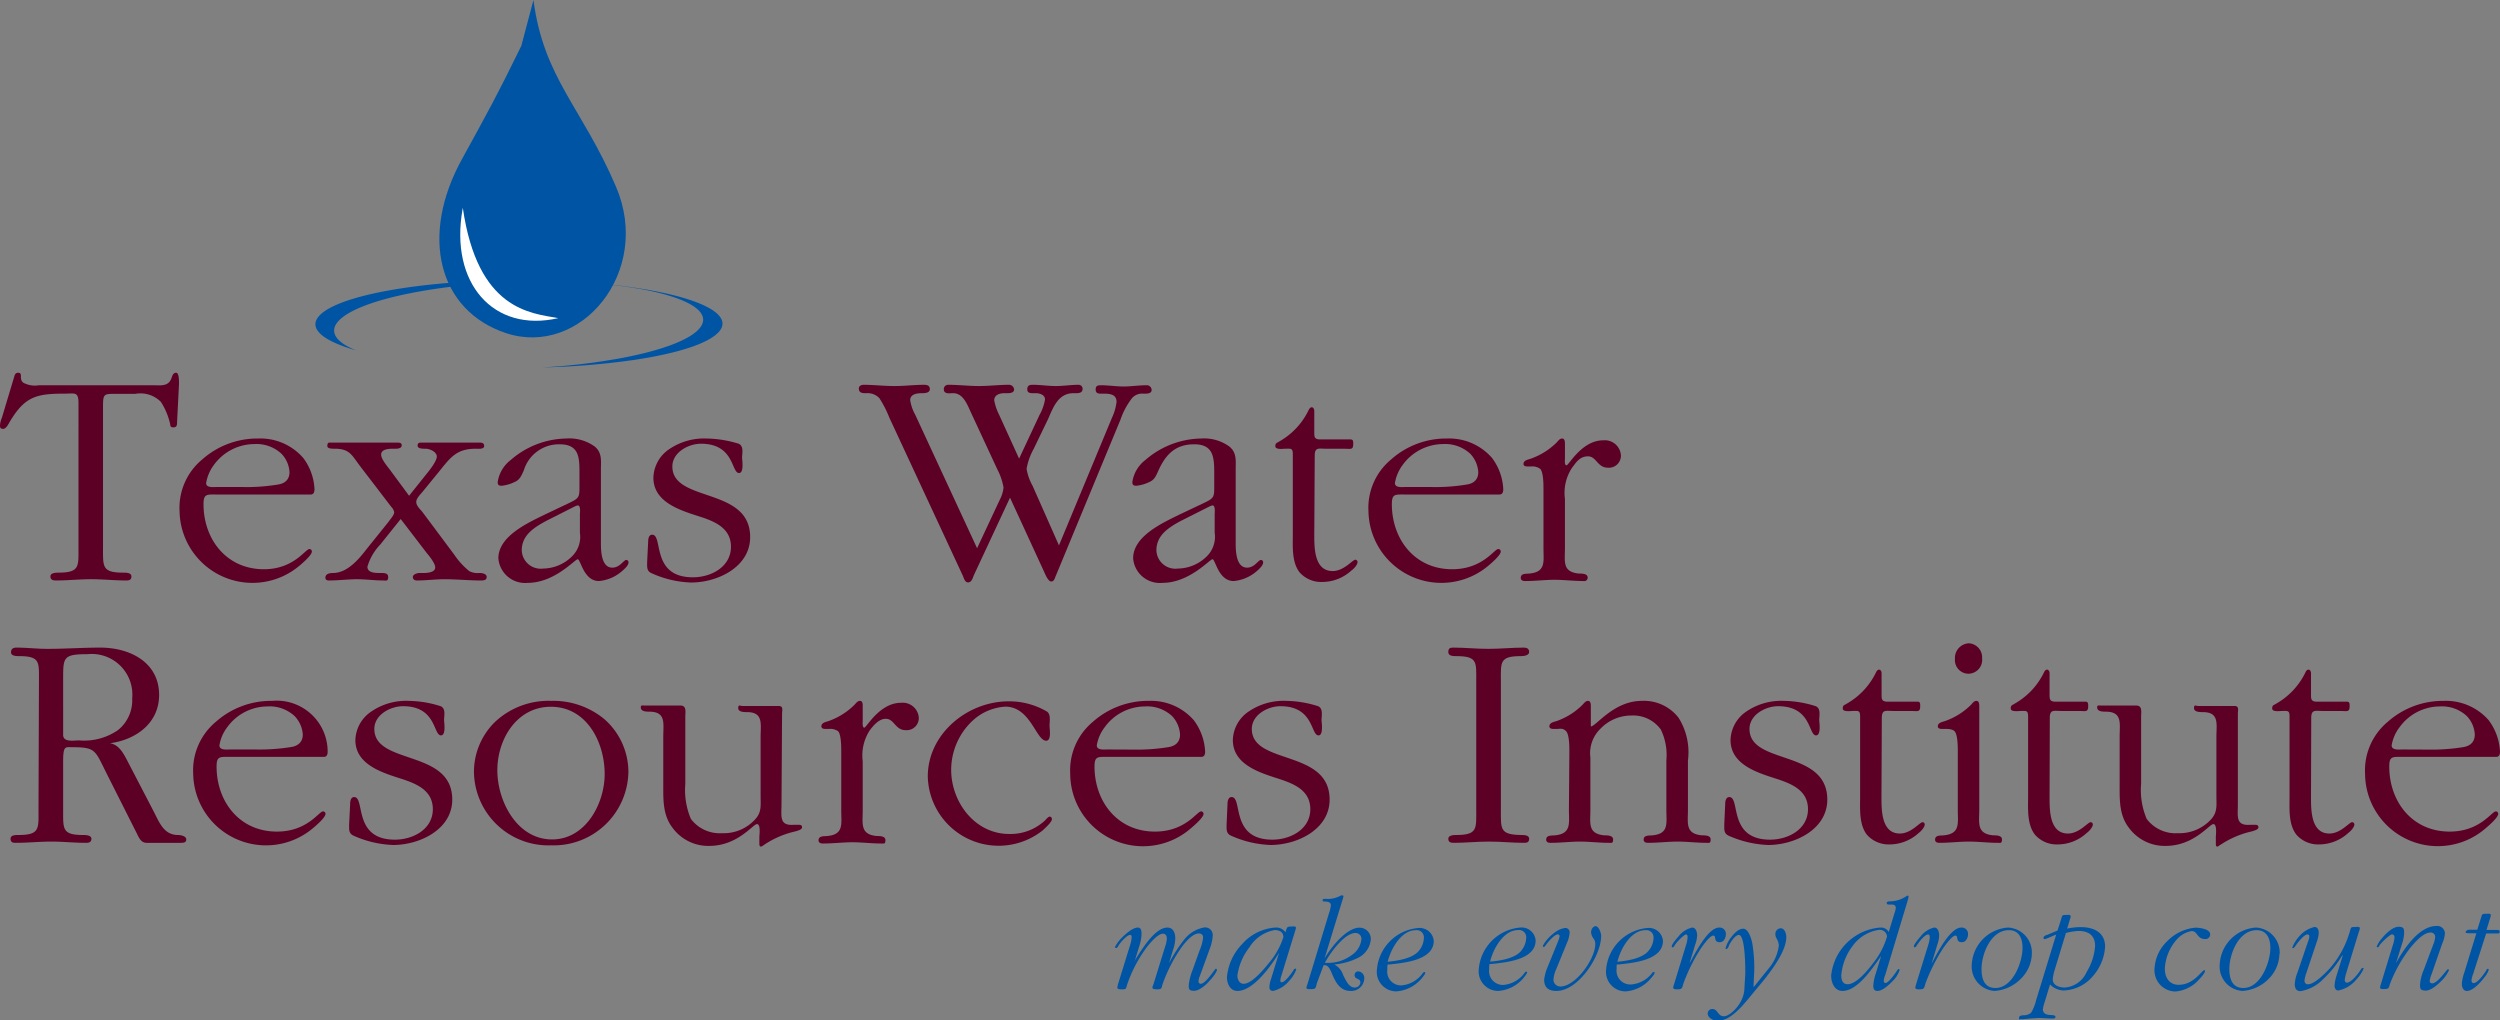 <svg id="Layer_1" data-name="Layer 1" xmlns="http://www.w3.org/2000/svg" viewBox="0 0 220.12 89.82"><rect x="0" y="0" width="220.12" height="89.82" fill="#808080" stroke="none"/><defs><style>.cls-1{fill:#0054a4;}.cls-2{fill:#fff;}.cls-3{fill:#5d0025;}</style></defs><path class="cls-1" d="M347.51,287.62c-5.64-1.74-16.81-2.16-24.94-.93s-10.14,3.63-4.49,5.37l.37.11c-3.88-1.58-1.78-3.79,5.12-5.1,7.4-1.41,17.51-1.27,22.59.33s3.19,4-4.2,5.42a54.77,54.77,0,0,1-7.1.85A66.52,66.52,0,0,0,343,293C351.14,291.77,353.16,289.37,347.51,287.62Z" transform="translate(-287.1 -261.32)"/><path class="cls-1" d="M333,265.36c-2.18,4.46-3,5.92-5.18,9.89-3.81,6.84-2.12,13.42,3.83,15.4,6.55,2.17,12.92-5.38,9.68-12.91-3-7-6.36-9.53-7.26-16.42" transform="translate(-287.1 -261.32)"/><path class="cls-2" d="M327.85,279.62c1.3,9,5.95,9.27,8.41,9.71-5.72,1.32-9.59-3.09-8.43-9.6" transform="translate(-287.1 -261.32)"/><path class="cls-3" d="M292.66,321.11c0-1.91,0-2.19,2.14-2.19a3.58,3.58,0,0,1,3.94,3.89,3.36,3.36,0,0,1-1.26,2.8,5.25,5.25,0,0,1-3.42.9c-.47,0-1.4.19-1.4-.49Zm-2.17,11.46c0,1.72.14,2.27-1.78,2.27-.25,0-.68,0-.68.33s.22.36.46.36c1,0,2.08-.11,3.13-.11s2,.11,3.07.11c.24,0,.46-.06.46-.36s-.46-.33-.71-.33c-1.89,0-1.78-.52-1.78-2.27v-4.22c0-.25,0-.9.14-1.1s.38-.14.6-.14c2.08,0,2.05.22,3,2.14l2.69,5.34c.22.42.38.94.93.94H303c.22,0,.5,0,.5-.3s-.5-.39-.72-.39c-1.2,0-1.61-1-2.11-2l-2.22-4.27c-.38-.72-.79-1.68-1.67-1.81,2.28-.3,4.33-1.76,4.33-4.25,0-2.88-2.57-4.17-5.18-4.17-1.56,0-3.1.11-4.68.11-.88,0-1.81-.11-2.69-.11-.3,0-.49.11-.49.42s.43.33.68.33c1.92,0,1.78.52,1.78,2.27Z" transform="translate(-287.1 -261.32)"/><path class="cls-3" d="M307.35,327.31c-.3,0-.93.08-.93-.36a3.55,3.55,0,0,1,.68-1.59,4.41,4.41,0,0,1,3.56-1.84,3.23,3.23,0,0,1,2.39.86,2.58,2.58,0,0,1,.71,1.61c0,.66-.41,1-1,1.1a17.58,17.58,0,0,1-3.18.22Zm8.27.65c.28,0,.33-.25.33-.46a4.49,4.49,0,0,0-4.9-4.47,7.32,7.32,0,0,0-4.94,1.84,5.56,5.56,0,0,0-2,4.58,6.41,6.41,0,0,0,10.58,4.76c.19-.16,1.07-.9,1.07-1.23a.22.22,0,0,0-.22-.22c-.36,0-1.37,1.78-4.06,1.78-3.31,0-5.31-2.66-5.31-5.73,0-.9.27-.85,1.12-.85Z" transform="translate(-287.1 -261.32)"/><path class="cls-3" d="M317.93,332.1c0-.22.05-.6.35-.6,1,0-.14,3.75,3.59,3.75,1.62,0,3.34-.93,3.34-2.68,0-1.59-1.31-2.19-2.62-2.63-1.71-.55-4.2-1.24-4.2-3.46a3.14,3.14,0,0,1,1.46-2.55,5.42,5.42,0,0,1,3.23-.9,9.63,9.63,0,0,1,2.82.47c.47.21.3.82.3,1.23,0,.16.19,1.34-.27,1.34-.69,0-.39-2.57-3.34-2.57-1.13,0-2.53.76-2.53,2,0,3.21,6.86,1.76,6.86,6.22,0,2.64-2.88,4-5.21,4a9.32,9.32,0,0,1-3.48-.82c-.44-.2-.39-.55-.39-1Z" transform="translate(-287.1 -261.32)"/><path class="cls-3" d="M335.71,335.23c-3.09,0-4.82-3.37-4.82-6.09s1.7-5.59,4.71-5.59c3.18,0,4.74,3.15,4.74,5.92C340.34,332.07,338.67,335.23,335.71,335.23Zm-.08.52a6.58,6.58,0,0,0,6.8-6.47,6.2,6.2,0,0,0-2.14-4.66,7.05,7.05,0,0,0-4.66-1.59,6.88,6.88,0,0,0-4.93,1.84,6.16,6.16,0,0,0-1.87,4.41A6.56,6.56,0,0,0,335.63,335.75Z" transform="translate(-287.1 -261.32)"/><path class="cls-3" d="M355.91,332.13c0,1.07-.22,1.92,1.1,1.81l.35,0c.17,0,.36,0,.36.22s-.41.3-.58.36a8.15,8.15,0,0,0-2.74,1.17s-.22.17-.3.17-.14-.08-.14-.22V335c0-.14.14-1.12-.21-1.12s-1.7,1.92-4.2,1.92a3.89,3.89,0,0,1-3.23-1.59c-.88-1.13-.82-2.52-.82-3.87v-4.16c0-1.15.27-2.2-1.24-2.2-.24,0-.74,0-.74-.38,0-.22.14-.16.36-.16H347c.58,0,.44.57.44,1v5.91a6.5,6.5,0,0,0,.49,3.07,3.17,3.17,0,0,0,2.74,1.26,3.73,3.73,0,0,0,2.93-1.23c.58-.63.47-1.26.47-2v-5.23c0-1.15.27-2.2-1.21-2.2-.24,0-.76,0-.76-.35s.16-.19.38-.19h3.18c.44,0,.3.38.3.68Z" transform="translate(-287.1 -261.32)"/><path class="cls-3" d="M361.17,327.47c0-.38,0-1.45-.27-1.76a1.2,1.2,0,0,0-.8-.21h-.35c-.17,0-.33-.06-.33-.22,0-.33.38-.39.63-.47a6.1,6.1,0,0,0,2.27-1.42c.14-.14.28-.36.5-.36s.24.25.24.44v1.34c0,.11-.05.58.14.58s1.34-2.19,3.23-2.19a1.42,1.42,0,0,1,1.57,1.31,1.07,1.07,0,0,1-1.15,1.1c-.94,0-1-1-1.76-1-.6,0-1.07.57-1.4,1a4.06,4.06,0,0,0-.63,2.74v4.33c0,1.18-.24,2.11,1.24,2.25.27,0,.76,0,.76.36s-.13.3-.32.3c-.88,0-1.76-.11-2.58-.11s-1.75.11-2.6.11c-.2,0-.39-.06-.39-.28,0-.41.47-.35.77-.38,1.48-.14,1.23-1.07,1.23-2.25Z" transform="translate(-287.1 -261.32)"/><path class="cls-3" d="M379.21,326.54c-.88,0-1.37-3-3.59-3a4.65,4.65,0,0,0-2.77,1.13,5.93,5.93,0,0,0-2,4.44c0,2.79,2.05,5.64,5.12,5.64a4.45,4.45,0,0,0,3.15-1.2c.08-.08.27-.33.41-.33a.21.21,0,0,1,.19.22c0,.27-.63.82-.82,1a6.24,6.24,0,0,1-10.11-4.76c0-3.71,3.45-6.61,7.13-6.61a6.58,6.58,0,0,1,3.36.9c.36.25.23.86.23,1.21S379.7,326.54,379.21,326.54Z" transform="translate(-287.1 -261.32)"/><path class="cls-3" d="M384.6,327.31c-.3,0-.93.08-.93-.36a3.57,3.57,0,0,1,.69-1.59,4.4,4.4,0,0,1,3.56-1.84,3.23,3.23,0,0,1,2.39.86A2.58,2.58,0,0,1,391,326c0,.66-.41,1-1,1.1a17.52,17.52,0,0,1-3.18.22Zm8.28.65c.28,0,.33-.25.33-.46a5,5,0,0,0-1-2.77,5,5,0,0,0-3.94-1.7,7.32,7.32,0,0,0-4.94,1.84,5.56,5.56,0,0,0-2,4.58A6.41,6.41,0,0,0,392,334.21c.19-.16,1.07-.9,1.07-1.23a.22.22,0,0,0-.22-.22c-.36,0-1.37,1.78-4.06,1.78-3.31,0-5.32-2.66-5.32-5.73,0-.9.28-.85,1.13-.85Z" transform="translate(-287.1 -261.32)"/><path class="cls-3" d="M395.18,332.1c0-.22.06-.6.36-.6,1,0-.14,3.75,3.59,3.75,1.62,0,3.34-.93,3.34-2.68,0-1.59-1.31-2.19-2.63-2.63-1.7-.55-4.19-1.24-4.19-3.46a3.13,3.13,0,0,1,1.45-2.55,5.45,5.45,0,0,1,3.24-.9,9.63,9.63,0,0,1,2.82.47c.46.21.3.82.3,1.23,0,.16.19,1.34-.27,1.34-.69,0-.39-2.57-3.35-2.57-1.12,0-2.52.76-2.52,2,0,3.21,6.85,1.76,6.85,6.22,0,2.64-2.87,4-5.21,4a9.31,9.31,0,0,1-3.47-.82c-.44-.2-.39-.55-.39-1Z" transform="translate(-287.1 -261.32)"/><path class="cls-3" d="M417.08,321.33c0-1.72.14-2.24-1.78-2.24-.25,0-.68,0-.68-.36s.19-.39.46-.39c1,0,2,.11,3.07.11s2.08-.11,3.13-.11c.24,0,.46.09.46.39s-.46.36-.71.36c-1.92,0-1.78.52-1.78,2.24v11.24c0,1.75-.11,2.24,1.78,2.27.25,0,.71,0,.71.33s-.22.36-.46.36c-1,0-2-.11-3.07-.11s-2.09.11-3.13.11c-.25,0-.46-.06-.46-.36s.43-.33.68-.33c1.92,0,1.78-.55,1.78-2.27Z" transform="translate(-287.1 -261.32)"/><path class="cls-3" d="M425.28,327.47c0-.38,0-1.45-.28-1.76s-.58-.21-.79-.21h-.36c-.16,0-.33-.06-.33-.22,0-.33.38-.39.63-.47a6,6,0,0,0,2.27-1.42c.14-.14.28-.36.5-.36s.25.25.25.44v1.81c.46,0,2-2.25,4.49-2.25a3.86,3.86,0,0,1,3.23,1.48,5.71,5.71,0,0,1,.83,3.78v4.33c0,1.18-.25,2.11,1.23,2.25.27,0,.77,0,.77.36s-.14.3-.33.3c-.88,0-1.76-.11-2.58-.11s-1.75.11-2.6.11c-.19,0-.39-.06-.39-.28,0-.41.47-.35.77-.38,1.48-.14,1.23-1.07,1.23-2.25v-4.35a5.12,5.12,0,0,0-.49-2.72,3,3,0,0,0-2.57-1.23A3.77,3.77,0,0,0,428,325.5a3,3,0,0,0-.87,2.52v4.6c0,1.18-.25,2.11,1.23,2.25.27,0,.77,0,.77.36s-.14.3-.33.3c-.88,0-1.76-.11-2.58-.11s-1.75.11-2.6.11c-.2,0-.38-.06-.38-.28,0-.41.46-.35.76-.38,1.48-.14,1.24-1.07,1.24-2.25Z" transform="translate(-287.1 -261.32)"/><path class="cls-3" d="M439,332.1c0-.22.06-.6.36-.6,1,0-.14,3.75,3.59,3.75,1.62,0,3.34-.93,3.34-2.68,0-1.59-1.31-2.19-2.63-2.63-1.7-.55-4.19-1.24-4.19-3.46a3.13,3.13,0,0,1,1.45-2.55,5.44,5.44,0,0,1,3.23-.9,9.64,9.64,0,0,1,2.83.47c.46.21.3.82.3,1.23,0,.16.19,1.34-.28,1.34-.68,0-.38-2.57-3.34-2.57-1.12,0-2.52.76-2.52,2,0,3.21,6.85,1.76,6.85,6.22,0,2.64-2.88,4-5.21,4a9.41,9.41,0,0,1-3.48-.82c-.43-.2-.38-.55-.38-1Z" transform="translate(-287.1 -261.32)"/><path class="cls-3" d="M452.76,331.5c0,1.18,0,3.21,1.62,3.21,1,0,1.75-1,2-1a.2.2,0,0,1,.19.19c0,.27-.35.63-.54.77a3.82,3.82,0,0,1-2.55,1,2.57,2.57,0,0,1-2-.85c-.71-.91-.6-2.31-.6-3.4v-7c0-.58-.16-.5-.68-.5-.14,0-.85.11-.85-.22s.19-.3.33-.41a6.34,6.34,0,0,0,2.6-2.77c.05-.11.14-.24.27-.24s.22.16.22.32v1.95c0,.36.06.52.44.55h2.72c.24,0,.24.16.24.38,0,.58-.22.44-.85.44h-1.53c-.63,0-1-.16-1,.61Z" transform="translate(-287.1 -261.32)"/><path class="cls-3" d="M461.37,332.62c0,1.18-.25,2.11,1.23,2.25.28,0,.77,0,.77.36s-.14.3-.33.3c-.88,0-1.75-.11-2.58-.11s-1.75.11-2.6.11c-.19,0-.38-.06-.38-.28,0-.41.46-.35.76-.38,1.48-.14,1.24-1.07,1.24-2.25v-5.15c0-.38,0-1.45-.28-1.76-.16-.19-.57-.21-.79-.21h-.36c-.16,0-.33-.06-.33-.22,0-.33.39-.39.63-.47a6.14,6.14,0,0,0,2.28-1.42c.14-.14.27-.36.49-.36s.25.25.25.44Zm-2.14-13.29a1.29,1.29,0,0,1,1.23-1.37,1.24,1.24,0,0,1,1.16,1.32,1.22,1.22,0,0,1-1.21,1.36A1.2,1.2,0,0,1,459.23,319.33Z" transform="translate(-287.1 -261.32)"/><path class="cls-3" d="M467.56,331.5c0,1.18,0,3.21,1.62,3.21,1,0,1.75-1,2-1a.2.2,0,0,1,.19.19c0,.27-.35.63-.55.77a3.77,3.77,0,0,1-2.54,1,2.54,2.54,0,0,1-2-.85c-.72-.91-.61-2.31-.61-3.4v-7c0-.58-.16-.5-.68-.5-.14,0-.85.11-.85-.22s.19-.3.32-.41a6.3,6.3,0,0,0,2.61-2.77c.05-.11.14-.24.27-.24s.22.16.22.32v1.95c0,.36.06.52.44.55h2.71c.25,0,.25.16.25.38,0,.58-.22.44-.85.44h-1.53c-.63,0-1-.16-1,.61Z" transform="translate(-287.1 -261.32)"/><path class="cls-3" d="M484.14,332.13c0,1.07-.22,1.92,1.1,1.81l.36,0c.16,0,.35,0,.35.22s-.41.3-.57.36a8.2,8.2,0,0,0-2.75,1.17c-.05,0-.21.17-.3.17s-.13-.08-.13-.22V335c0-.14.13-1.12-.22-1.12s-1.7,1.92-4.2,1.92a3.91,3.91,0,0,1-3.23-1.59c-.88-1.13-.82-2.52-.82-3.87v-4.16c0-1.15.27-2.2-1.24-2.2-.24,0-.74,0-.74-.38,0-.22.14-.16.36-.16h3.07c.58,0,.44.57.44,1v5.91a6.5,6.5,0,0,0,.49,3.07,3.17,3.17,0,0,0,2.74,1.26,3.77,3.77,0,0,0,2.94-1.23c.57-.63.46-1.26.46-2v-5.23c0-1.15.28-2.2-1.2-2.2-.25,0-.77,0-.77-.35s.16-.19.38-.19h3.18c.44,0,.3.38.3.68Z" transform="translate(-287.1 -261.32)"/><path class="cls-3" d="M490.58,331.5c0,1.18,0,3.21,1.62,3.21,1,0,1.75-1,2-1a.21.21,0,0,1,.2.19c0,.27-.36.63-.55.77a3.82,3.82,0,0,1-2.55,1,2.54,2.54,0,0,1-2-.85c-.72-.91-.61-2.31-.61-3.4v-7c0-.58-.16-.5-.68-.5-.14,0-.85.11-.85-.22s.19-.3.33-.41a6.34,6.34,0,0,0,2.6-2.77c.05-.11.13-.24.27-.24s.22.16.22.32v1.95c0,.36.06.52.44.55h2.71c.25,0,.25.16.25.38,0,.58-.22.44-.85.44H491.6c-.63,0-1-.16-1,.61Z" transform="translate(-287.1 -261.32)"/><path class="cls-3" d="M498.62,327.31c-.31,0-.94.08-.94-.36a3.57,3.57,0,0,1,.69-1.59,4.4,4.4,0,0,1,3.56-1.84,3.19,3.19,0,0,1,2.38.86A2.54,2.54,0,0,1,505,326c0,.66-.41,1-1,1.1a17.52,17.52,0,0,1-3.18.22Zm8.27.65c.28,0,.33-.25.33-.46a5,5,0,0,0-1-2.77,5,5,0,0,0-3.95-1.7,7.32,7.32,0,0,0-4.93,1.84,5.56,5.56,0,0,0-2,4.58A6.41,6.41,0,0,0,506,334.21c.19-.16,1.06-.9,1.06-1.23a.21.21,0,0,0-.21-.22c-.36,0-1.38,1.78-4.06,1.78-3.32,0-5.32-2.66-5.32-5.73,0-.9.27-.85,1.12-.85Z" transform="translate(-287.1 -261.32)"/><path class="cls-1" d="M387.06,345.82c.53-.84,1.72-2.83,2.82-2.83.53,0,.7.49.7.95a3.22,3.22,0,0,1-.19,1l-.37,1.21a12.6,12.6,0,0,1,1.34-2.09,2.88,2.88,0,0,1,1.77-1.08.67.67,0,0,1,.75.71,3.9,3.9,0,0,1-.26,1.16l-.89,2.45a1,1,0,0,0-.1.42.2.2,0,0,0,.19.22c.38,0,1-.93,1.23-1.22,0,0,.06-.1.1-.1a.09.09,0,0,1,.1.08c0,.22-.46.78-.6.92-.29.35-.92.94-1.42.94s-.46-.22-.46-.54a5,5,0,0,1,.33-1.28l.61-1.71a4.15,4.15,0,0,0,.32-1.13c0-.29-.14-.39-.4-.39-.59,0-1.37,1-1.67,1.47a13.51,13.51,0,0,0-1.5,3c-.1.37-.07.45-.49.45-.08,0-.4,0-.4-.14s.09-.29.1-.34l1-3.23a2.88,2.88,0,0,0,.17-.76c0-.23-.1-.43-.35-.43-.47,0-1.21.92-1.44,1.22a12,12,0,0,0-1.69,3.21c-.14.45-.08.47-.5.47-.12,0-.38,0-.38-.15a1.86,1.86,0,0,1,.07-.34l1.06-3.43a2.49,2.49,0,0,0,.13-.66c0-.08,0-.21-.14-.21-.28,0-.88.7-1,.91s-.15.24-.24.24a.09.09,0,0,1-.09-.09,3.27,3.27,0,0,1,.6-.81c.32-.32.94-.9,1.42-.9.3,0,.32.33.32.55a3.53,3.53,0,0,1-.17,1l-.49,1.58Z" transform="translate(-287.1 -261.32)"/><path class="cls-1" d="M400.1,343.83a6.64,6.64,0,0,1-1.3,2.31c-.42.53-1.48,1.8-2.2,1.8-.38,0-.55-.39-.55-.73a5.23,5.23,0,0,1,1.08-2.51,3.28,3.28,0,0,1,2.21-1.49C399.75,343.21,400.1,343.39,400.1,343.83Zm.18-.43a1,1,0,0,0-.91-.41,4.28,4.28,0,0,0-2.88,1.43,4.82,4.82,0,0,0-1.36,2.92c0,.59.27,1.23.93,1.23,1.41,0,3-2.27,3.66-3.36l-.72,2.35a2.41,2.41,0,0,0-.13.67.3.3,0,0,0,.32.34,2.58,2.58,0,0,0,1.41-.88,3,3,0,0,0,.63-1,.09.09,0,0,0-.08-.09c-.09,0-.17.15-.2.21-.15.23-.71,1-1,1-.1,0-.12-.09-.12-.18a1.59,1.59,0,0,1,.09-.39l1.23-4a1.55,1.55,0,0,0,.06-.23c0-.17-.33-.11-.41-.11-.39,0-.38.06-.49.42Z" transform="translate(-287.1 -261.32)"/><path class="cls-1" d="M403.75,346.1c.43-.81,1.7-2.63,2.7-2.63a.51.51,0,0,1,.52.55,1.92,1.92,0,0,1-.88,1.41,3.45,3.45,0,0,1-2.06.67Zm-.11.21c.37-.07.54.31.67.58.33.79.7,1.68,1.7,1.68a1.14,1.14,0,0,0,1.21-1.07.58.58,0,0,0-.55-.65.31.31,0,0,0-.3.32c0,.42.51.25.51.65a.49.49,0,0,1-.51.45c-.52,0-.79-.69-1-1.08a1.6,1.6,0,0,0-.79-.95,5.77,5.77,0,0,0,2.08-.58A2,2,0,0,0,407.8,344a1,1,0,0,0-1-1c-1.16,0-2.55,1.78-3.08,2.72l1.57-5.12a2.12,2.12,0,0,0,.1-.36.08.08,0,0,0-.09-.08l-.13,0a2.28,2.28,0,0,1-1.35.3c-.1,0-.27,0-.27.12s.12.12.21.12.52,0,.52.32a2.62,2.62,0,0,1-.15.66L402.21,348a1,1,0,0,0-.08.29c0,.16.31.12.4.12.46,0,.4-.1.53-.55Z" transform="translate(-287.1 -261.32)"/><path class="cls-1" d="M409.28,346c.28-1.11,1.17-2.78,2.49-2.78a.63.63,0,0,1,.7.68,1.86,1.86,0,0,1-.41,1.1C411.52,345.71,410.15,345.92,409.28,346Zm0,.24.15,0c1.27-.14,3.91-.36,3.91-2.08a1.25,1.25,0,0,0-1.38-1.13,4,4,0,0,0-3.63,3.71,1.72,1.72,0,0,0,1.71,1.87,3.22,3.22,0,0,0,2.24-1.15c.06-.08.31-.36.31-.47s0-.08-.08-.08-.1.05-.14.09a2.55,2.55,0,0,1-1.86,1.08,1.21,1.21,0,0,1-1.26-1.36v-.27Z" transform="translate(-287.1 -261.32)"/><path class="cls-1" d="M418.22,346.41v.27a1.21,1.21,0,0,0,1.26,1.36,2.57,2.57,0,0,0,1.87-1.08.18.18,0,0,1,.13-.09c.06,0,.08,0,.08.08s-.25.39-.31.47a3.2,3.2,0,0,1-2.24,1.15,1.72,1.72,0,0,1-1.71-1.87,4,4,0,0,1,3.63-3.71,1.24,1.24,0,0,1,1.38,1.13c0,1.72-2.64,1.94-3.91,2.08l-.15,0Zm2.85-1.42a1.86,1.86,0,0,0,.41-1.1.63.63,0,0,0-.7-.68c-1.32,0-2.21,1.67-2.48,2.78C419.16,345.92,420.53,345.71,421.07,345Z" transform="translate(-287.1 -261.32)"/><path class="cls-1" d="M424.12,346.66a2.62,2.62,0,0,0-.24.9.6.6,0,0,0,.6.62c1.37,0,3.08-2.45,3.08-3.72a.78.78,0,0,0-.14-.49,1,1,0,0,1-.23-.58c0-.21.16-.52.41-.52s.48.57.48.85c0,1.77-2,4.85-3.94,4.85-.69,0-1.08-.29-1.08-1a4.19,4.19,0,0,1,.33-1.17l.86-2.11a2.43,2.43,0,0,0,.17-.52.16.16,0,0,0-.16-.18c-.3,0-.94.75-1.09,1,0,0-.09.11-.15.11s-.07-.05-.07-.09.12-.23.16-.29a3.51,3.51,0,0,1,.85-.87,1.92,1.92,0,0,1,.93-.42.37.37,0,0,1,.41.42,2.54,2.54,0,0,1-.22.86Z" transform="translate(-287.1 -261.32)"/><path class="cls-1" d="M429.51,346c.27-1.11,1.16-2.78,2.48-2.78a.63.63,0,0,1,.7.68,1.8,1.8,0,0,1-.41,1.1C431.74,345.71,430.38,345.92,429.51,346Zm-.05.24.16,0c1.26-.14,3.9-.36,3.9-2.08a1.24,1.24,0,0,0-1.38-1.13,4,4,0,0,0-3.63,3.71,1.72,1.72,0,0,0,1.71,1.87,3.2,3.2,0,0,0,2.24-1.15c.07-.08.32-.36.32-.47s0-.08-.09-.08-.09.05-.13.09A2.57,2.57,0,0,1,430.7,348a1.21,1.21,0,0,1-1.26-1.36v-.27Z" transform="translate(-287.1 -261.32)"/><path class="cls-1" d="M435.55,344.54a2.73,2.73,0,0,0,.14-.69c0-.1,0-.25-.15-.25s-.74.6-.88.8l-.11.15c0,.05-.1.18-.17.18a.08.08,0,0,1-.09-.08c0-.19.49-.76.61-.89a2.12,2.12,0,0,1,1.19-.77c.35,0,.44.44.44.7a2.72,2.72,0,0,1-.17.8l-.51,1.68c.44-.79,1.6-3.18,2.62-3.18a.55.55,0,0,1,.59.59c0,.32-.18.7-.54.7-.59,0-.26-.58-.58-.58s-1.05,1.07-1.18,1.28a15.39,15.39,0,0,0-1.43,2.91c-.13.44-.1.54-.57.54-.11,0-.34,0-.34-.16a1.59,1.59,0,0,1,.09-.33Z" transform="translate(-287.1 -261.32)"/><path class="cls-1" d="M442.83,346.59a3.87,3.87,0,0,0,.89-2c0-.47-.3-.67-.3-1a.5.5,0,0,1,.45-.54c.38,0,.51.49.51.79,0,1.45-1.82,3.61-2.75,4.7l-.59.72c-.63.75-1.63,1.94-2.69,1.94-.35,0-.89-.23-.89-.65a.4.4,0,0,1,.41-.39c.48,0,.48.64,1,.64s1.22-.77,1.47-1.24a2.83,2.83,0,0,0,.34-1l.09-1.54c0-.44,0-3.38-.57-3.38-.34,0-.75.68-.87.93,0,.07-.12.31-.23.31s-.06-.06-.06-.1a2.67,2.67,0,0,1,.45-.89c.25-.33.65-.8,1.1-.8s.73.9.8,1.31a13.32,13.32,0,0,1,.17,2.36L441.5,348v.24Z" transform="translate(-287.1 -261.32)"/><path class="cls-1" d="M453.25,343.78a6.81,6.81,0,0,1-1.2,2.31c-.44.58-1.46,1.89-2.28,1.89-.44,0-.55-.41-.55-.78a4.92,4.92,0,0,1,1-2.59,3.46,3.46,0,0,1,2.28-1.41A.64.64,0,0,1,453.25,343.78Zm.15-.4a.79.79,0,0,0-.76-.39,4.73,4.73,0,0,0-4.31,4.22c0,.63.29,1.36,1,1.36,1.36,0,2.68-2.08,3.4-3.07l-.48,1.56a4.16,4.16,0,0,0-.21,1.05c0,.27.07.46.37.46.5,0,1.17-.69,1.46-1a2.42,2.42,0,0,0,.49-.85.08.08,0,0,0-.07-.08c-.08,0-.13.09-.17.15-.15.25-.75,1.08-1,1.08-.12,0-.16-.11-.16-.2a1.48,1.48,0,0,1,.12-.47l2-6.63a2.46,2.46,0,0,0,.07-.29.1.1,0,0,0-.1-.1.19.19,0,0,0-.1.05,2.63,2.63,0,0,1-1.37.45c-.12,0-.36,0-.36.15a.13.13,0,0,0,.15.13h.19c.2,0,.46,0,.46.3a2,2,0,0,1-.12.48Z" transform="translate(-287.1 -261.32)"/><path class="cls-1" d="M456.87,344.54a2.73,2.73,0,0,0,.14-.69c0-.1,0-.25-.15-.25-.28,0-.74.6-.88.8l-.11.15c0,.05-.11.18-.18.18a.08.08,0,0,1-.08-.08c0-.19.49-.76.6-.89a2.15,2.15,0,0,1,1.19-.77c.36,0,.44.44.44.7a2.71,2.71,0,0,1-.16.8l-.51,1.68c.43-.79,1.6-3.18,2.62-3.18a.55.55,0,0,1,.59.59c0,.32-.19.7-.54.7-.6,0-.26-.58-.58-.58s-1.05,1.07-1.18,1.28a16.07,16.07,0,0,0-1.44,2.91c-.13.44-.09.54-.57.54-.11,0-.33,0-.33-.16a2.66,2.66,0,0,1,.08-.33Z" transform="translate(-287.1 -261.32)"/><path class="cls-1" d="M465.18,344.77c0,1.28-.86,3.54-2.39,3.54-1,0-1.22-.85-1.22-1.67,0-1.33.82-3.42,2.41-3.42C464.91,343.22,465.18,344,465.18,344.77Zm.82.53a2.2,2.2,0,0,0-2.09-2.31,3.43,3.43,0,0,0-3.2,3.26,2.15,2.15,0,0,0,2,2.32,3.58,3.58,0,0,0,2.33-1.08A3.2,3.2,0,0,0,466,345.3Z" transform="translate(-287.1 -261.32)"/><path class="cls-1" d="M469,343.47a4.76,4.76,0,0,1,1.13-.18c.86,0,1.44.4,1.44,1.31a5.08,5.08,0,0,1-.74,2.29,2.28,2.28,0,0,1-1.93,1.38c-.48,0-1.06-.18-1.06-.73a4.15,4.15,0,0,1,.18-.85ZM467.6,348a1.77,1.77,0,0,0,1.2.53,3.52,3.52,0,0,0,2.58-1.27,4.31,4.31,0,0,0,1.07-2.59c0-1.25-1-1.72-2.13-1.72a6.06,6.06,0,0,0-1.21.13l.25-.83a1,1,0,0,0,.06-.23c0-.2-.24-.14-.38-.14-.37,0-.36,0-.46.37l-.32,1-.92.39c-.09,0-.32.12-.32.26a.12.12,0,0,0,.12.11c.09,0,.85-.36,1-.39l-1.76,5.75a4.27,4.27,0,0,1-.43,1.1.94.94,0,0,1-.58.24c-.13,0-.5,0-.5.22s.05.13.14.13l.19,0,.63-.06.83-.05,1,.05h.17c.09,0,.25,0,.25-.15s-.24-.14-.35-.16c-.34,0-.76-.06-.76-.51a3.38,3.38,0,0,1,.17-.66Z" transform="translate(-287.1 -261.32)"/><path class="cls-1" d="M481.26,344c-.75,0-.64-.7-1.19-.7a2.25,2.25,0,0,0-1.36.8,4.17,4.17,0,0,0-1,2.51c0,.77.38,1.42,1.22,1.42,1.33,0,2.05-1.29,2.25-1.29a.08.08,0,0,1,.07.07c0,.18-.39.61-.5.72a3.12,3.12,0,0,1-2.11,1.09,1.87,1.87,0,0,1-1.84-2,3.6,3.6,0,0,1,1.14-2.45A3.94,3.94,0,0,1,480.4,343c.35,0,1.3.1,1.3.6A.4.4,0,0,1,481.26,344Z" transform="translate(-287.1 -261.32)"/><path class="cls-1" d="M487,344.77c0,1.28-.85,3.54-2.38,3.54-1,0-1.23-.85-1.23-1.67,0-1.33.82-3.42,2.41-3.42C486.71,343.22,487,344,487,344.77Zm.82.53a2.2,2.2,0,0,0-2.09-2.31,3.42,3.42,0,0,0-3.19,3.26,2.15,2.15,0,0,0,2,2.32,3.56,3.56,0,0,0,2.33-1.08A3.2,3.2,0,0,0,487.8,345.3Z" transform="translate(-287.1 -261.32)"/><path class="cls-1" d="M493.28,345.52a9.3,9.3,0,0,1-1.62,2,3.6,3.6,0,0,1-2,1.07c-.38,0-.51-.26-.51-.62a3.21,3.21,0,0,1,.23-1l.92-2.7a1.86,1.86,0,0,0,.13-.46c0-.11,0-.21-.17-.21-.3,0-.84.71-1,.93-.05.07-.16.27-.26.27s-.06,0-.06-.08a3.27,3.27,0,0,1,.64-1,2.49,2.49,0,0,1,1.31-.78c.29,0,.37.27.37.52a2.66,2.66,0,0,1-.17.78l-.95,2.84a2.35,2.35,0,0,0-.13.57.29.29,0,0,0,.32.33c.56,0,1.54-1,1.87-1.36a8.43,8.43,0,0,0,1.77-3.19c.15-.44.05-.49.5-.49.1,0,.41-.06.41.11a.89.89,0,0,1-.08.29l-1.15,3.76a3.16,3.16,0,0,0-.1.5c0,.11.05.24.19.24.4,0,1.05-.85,1.24-1.18,0,0,.08-.12.15-.12a.08.08,0,0,1,.08.08,3.3,3.3,0,0,1-.61.91,2.75,2.75,0,0,1-1.62,1c-.25,0-.33-.24-.33-.44a4.1,4.1,0,0,1,.22-1l.52-1.69Z" transform="translate(-287.1 -261.32)"/><path class="cls-1" d="M501.21,347.06a3.18,3.18,0,0,0-.18.6.21.21,0,0,0,.23.24c.38,0,1-.83,1.25-1.13,0,0,.07-.11.14-.11a.09.09,0,0,1,.08.08,3,3,0,0,1-.53.8c-.31.34-1,1-1.51,1s-.51-.19-.51-.54a4,4,0,0,1,.32-1.27l.84-2.24a2.09,2.09,0,0,0,.17-.64.38.38,0,0,0-.42-.42c-.63,0-1.38.88-1.74,1.31a12.28,12.28,0,0,0-1.83,3.25c-.1.35-.11.41-.49.41-.12,0-.37.05-.37-.15a1.54,1.54,0,0,1,.07-.27l1.06-3.46a2.44,2.44,0,0,0,.14-.65c0-.15-.06-.28-.23-.28s-1,.79-1.11,1c0,.06-.06.13-.13.13s-.09,0-.09-.08a2.72,2.72,0,0,1,.51-.77c.29-.36.91-.95,1.41-.95s.49.23.49.58a3.7,3.7,0,0,1-.21,1l-.51,1.63,0,0c.65-1.19,2-3.28,3.57-3.28a.67.67,0,0,1,.74.66,2.67,2.67,0,0,1-.23.87Z" transform="translate(-287.1 -261.32)"/><path class="cls-1" d="M504.86,347.06a2.28,2.28,0,0,0-.15.57c0,.12.05.25.19.25.29,0,.73-.57.89-.79s.17-.24.22-.33.07-.14.13-.14a.09.09,0,0,1,.09.09,2,2,0,0,1-.35.62c-.3.4-1,1.24-1.58,1.24-.33,0-.44-.36-.44-.63a3.87,3.87,0,0,1,.22-1l1.06-3.45h-.68s-.27,0-.27-.09.14-.22.32-.22h.71l.4-1.27c.07-.16.27-.13.41-.13s.38-.05.38.11a1.08,1.08,0,0,1-.07.31l-.31,1h.89s.26,0,.26.08a.41.41,0,0,1,0,.16c0,.08-.21.07-.28.07H506Z" transform="translate(-287.1 -261.32)"/><path class="cls-3" d="M296.17,309.46c0,1.76-.11,2.28,1.79,2.28.24,0,.71,0,.71.33s-.22.36-.47.36c-1,0-2-.11-3.07-.11s-2.08.11-3.12.11c-.25,0-.47-.06-.47-.36s.44-.33.69-.33c1.92,0,1.78-.55,1.78-2.28V296.78c0-1-.36-.8-1.21-.8-2.49,0-3.5.25-4.82,2.44-.11.19-.33.66-.6.66s-.28-.14-.28-.33a2.2,2.2,0,0,1,.17-.66l1.07-3.56c.05-.19.11-.39.35-.39s.25.14.25.31,0,.41.22.57a2.14,2.14,0,0,0,1.37.22h10c.71,0,1.4.14,1.67-.63.08-.22.14-.47.41-.47s.25.8.25,1l-.17,3.35c0,.22,0,.46-.33.46s-.24-.22-.3-.38a6,6,0,0,0-.79-1.86A2.53,2.53,0,0,0,299,296h-1.59c-1.24,0-1.24-.05-1.24,1.34Z" transform="translate(-287.1 -261.32)"/><path class="cls-3" d="M306.18,304.2c-.3,0-.93.09-.93-.35a3.67,3.67,0,0,1,.68-1.59,4.43,4.43,0,0,1,3.57-1.84,3.23,3.23,0,0,1,2.38.85,2.53,2.53,0,0,1,.71,1.62c0,.66-.41,1-1,1.09a16.72,16.72,0,0,1-3.18.22Zm8.28.66c.27,0,.33-.24.33-.47a4.92,4.92,0,0,0-1-2.76,5,5,0,0,0-3.95-1.7,7.32,7.32,0,0,0-4.93,1.84,5.53,5.53,0,0,0-2,4.57,6.42,6.42,0,0,0,10.58,4.77c.19-.16,1.07-.9,1.07-1.23a.22.22,0,0,0-.22-.22c-.35,0-1.37,1.78-4,1.78-3.32,0-5.32-2.66-5.32-5.73,0-.9.27-.85,1.12-.85Z" transform="translate(-287.1 -261.32)"/><path class="cls-3" d="M320.57,309.28a4.7,4.7,0,0,0-1.12,1.94c0,.55.71.55,1.12.55s.71,0,.71.38-.25.28-.44.28c-.77,0-1.53-.11-2.3-.11s-1.64.11-2.47.11c-.19,0-.32-.06-.32-.25,0-.36.43-.41.68-.41,1.26,0,2.28-1.23,3-2.17l1.89-2.35c.11-.17.49-.58.49-.83a.91.91,0,0,0-.25-.46l-2.71-3.54c-.77-1-.93-1.59-2.27-1.59-.25,0-.66,0-.66-.24s.08-.3.19-.3h5.92c.22,0,.44,0,.44.24s-.28.3-.52.3c-.39,0-1.29-.05-1.29.52,0,.39.52,1,.74,1.29l1.72,2.33,1.51-1.89c.25-.3.93-1.15.93-1.56s-.6-.69-1-.69c-.25,0-.69,0-.69-.27s.17-.27.39-.27h5c.22,0,.47,0,.47.3s-.5.24-.74.24c-1.7,0-2.23.77-3.27,2.06l-1.39,1.7c-.2.25-.58.6-.58.93s.36.66.52.85l2.82,3.78a6.77,6.77,0,0,0,1.32,1.45,1.57,1.57,0,0,0,.9.17c.2,0,.64.05.64.35s-.28.31-.53.31c-1,0-2.13-.11-3.18-.11-.82,0-1.64.11-2.43.11-.2,0-.36-.09-.36-.31s.36-.35.6-.35,1.37.08,1.37-.49c0-.36-.52-1-.74-1.26l-2.3-3Z" transform="translate(-287.1 -261.32)"/><path class="cls-3" d="M337.67,305.93a1.21,1.21,0,0,1,.3-.11c.28,0,.19.66.19.77v1.64a2.39,2.39,0,0,1-.68,2.06,3.67,3.67,0,0,1-2.55,1.09,1.67,1.67,0,0,1-1.89-1.61c0-1.32,1.07-2,2.14-2.58Zm-2.63.71c-1.51.74-4.06,1.9-4.06,3.84a2.36,2.36,0,0,0,2.58,2.16c2.38,0,4.16-2.08,4.41-2.08s.52,1.92,1.86,1.92a3.56,3.56,0,0,0,1.95-.8c.19-.16.66-.54.66-.84a.21.21,0,0,0-.19-.22c-.25,0-.55.68-1.24.68-1,0-1-1.59-1-2.19v-6.47c0-.74.12-1.45-.54-2a3.81,3.81,0,0,0-2.5-.71,7.63,7.63,0,0,0-4.9,1.89,3,3,0,0,0-1.15,1.95c0,.27.13.32.35.32a3.43,3.43,0,0,0,1.18-.35c.44-.19.57-.58.77-1a3.23,3.23,0,0,1,3.15-2.3c1.7,0,1.75,1.12,1.75,2.47v1.2c0,1,0,1.07-1,1.54Z" transform="translate(-287.1 -261.32)"/><path class="cls-3" d="M344.17,309c0-.22.05-.6.35-.6,1,0-.14,3.75,3.59,3.75,1.62,0,3.35-.93,3.35-2.69,0-1.58-1.32-2.19-2.64-2.62-1.7-.55-4.19-1.24-4.19-3.46a3.13,3.13,0,0,1,1.45-2.55,5.47,5.47,0,0,1,3.24-.9,10,10,0,0,1,2.82.46c.47.22.3.82.3,1.24,0,.16.19,1.34-.27,1.34-.69,0-.39-2.58-3.35-2.58-1.12,0-2.52.77-2.52,2,0,3.21,6.85,1.76,6.85,6.22,0,2.64-2.87,4-5.2,4a9.13,9.13,0,0,1-3.48-.82c-.44-.19-.39-.54-.39-1Z" transform="translate(-287.1 -261.32)"/><path class="cls-3" d="M372.83,312c-.08.22-.19.6-.49.6s-.38-.41-.47-.6l-6.47-13.92a9.73,9.73,0,0,0-.87-1.7,1.43,1.43,0,0,0-1.15-.44c-.31,0-.66,0-.66-.41,0-.22.19-.33.44-.33.87,0,1.75.11,2.68.11s1.76-.11,2.63-.11c.25,0,.5.06.5.38s-.39.36-.66.36-1.07,0-1.07.61a3.82,3.82,0,0,0,.44,1.28l5.45,11.76,2-4.27a3,3,0,0,0,.33-1.07,5.44,5.44,0,0,0-.54-1.59l-2.28-4.91c-.33-.68-.68-1.81-1.62-1.81-.33,0-.82.11-.82-.36a.38.38,0,0,1,.41-.38c.88,0,1.81.11,2.69.11s1.75-.11,2.63-.11a.45.45,0,0,1,.46.41c0,.39-.6.33-.85.33-.41,0-.9.14-.9.63a4.7,4.7,0,0,0,.44,1.29l1.75,3.84,1.81-3.87a4,4,0,0,0,.47-1.34c0-.41-.47-.55-.8-.55s-.76.06-.76-.33.24-.41.51-.41c.66,0,1.32.11,2,.11s1.32-.11,2-.11a.35.35,0,0,1,.36.36c0,.44-.52.38-.8.38-1.34,0-1.78,1.23-2.24,2.28l-1.27,2.63a5.56,5.56,0,0,0-.62,1.75,4.58,4.58,0,0,0,.52,1.48l2.33,5.26L385,298.12a4.6,4.6,0,0,0,.41-1.42c0-.77-.8-.72-1.37-.72-.28,0-.47-.05-.47-.38s.22-.36.47-.36c.65,0,1.37.11,2,.11s1.32-.11,2-.11a.43.43,0,0,1,.46.41c0,.36-.46.33-.74.33a1.18,1.18,0,0,0-1,.41,6.55,6.55,0,0,0-1,1.87L380.07,312c-.09.19-.14.52-.41.52s-.53-.63-.63-.86l-3-6.52Z" transform="translate(-287.1 -261.32)"/><path class="cls-3" d="M393.56,305.93a1.21,1.21,0,0,1,.3-.11c.27,0,.19.66.19.77v1.64a2.41,2.41,0,0,1-.68,2.06,3.68,3.68,0,0,1-2.56,1.09,1.67,1.67,0,0,1-1.89-1.61c0-1.32,1.07-2,2.14-2.58Zm-2.64.71c-1.5.74-4.05,1.9-4.05,3.84a2.36,2.36,0,0,0,2.58,2.16c2.38,0,4.16-2.08,4.41-2.08s.52,1.92,1.86,1.92a3.59,3.59,0,0,0,1.95-.8c.19-.16.65-.54.65-.84a.21.21,0,0,0-.19-.22c-.25,0-.55.68-1.23.68-1,0-1-1.59-1-2.19v-6.47c0-.74.11-1.45-.55-2a3.79,3.79,0,0,0-2.49-.71,7.66,7.66,0,0,0-4.91,1.89,3,3,0,0,0-1.15,1.95c0,.27.14.32.36.32a3.43,3.43,0,0,0,1.18-.35c.43-.19.57-.58.76-1,.64-1.4,1.48-2.3,3.15-2.3s1.76,1.12,1.76,2.47v1.2c0,1,0,1.07-1,1.54Z" transform="translate(-287.1 -261.32)"/><path class="cls-3" d="M402.82,308.4c0,1.17,0,3.2,1.62,3.2,1,0,1.75-1,2-1a.21.21,0,0,1,.19.2c0,.27-.36.63-.55.76a3.8,3.8,0,0,1-2.55,1,2.54,2.54,0,0,1-2-.84c-.71-.91-.6-2.31-.6-3.4v-7c0-.57-.17-.49-.69-.49-.13,0-.85.11-.85-.22s.2-.3.33-.41a6.28,6.28,0,0,0,2.6-2.77c.06-.11.14-.25.28-.25s.22.17.22.33v1.95c0,.36.05.52.44.55H406c.25,0,.25.16.25.38,0,.58-.22.44-.85.44h-1.54c-.63,0-1-.16-1,.6Z" transform="translate(-287.1 -261.32)"/><path class="cls-3" d="M410.85,304.2c-.3,0-.93.09-.93-.35a3.67,3.67,0,0,1,.68-1.59,4.42,4.42,0,0,1,3.57-1.84,3.24,3.24,0,0,1,2.38.85,2.58,2.58,0,0,1,.71,1.62c0,.66-.41,1-1,1.09a16.72,16.72,0,0,1-3.18.22Zm8.28.66c.27,0,.33-.24.33-.47a4.93,4.93,0,0,0-1-2.76,5,5,0,0,0-3.94-1.7,7.3,7.3,0,0,0-4.93,1.84,5.53,5.53,0,0,0-2,4.57,6.42,6.42,0,0,0,10.58,4.77c.19-.16,1.07-.9,1.07-1.23a.22.22,0,0,0-.22-.22c-.36,0-1.37,1.78-4.06,1.78-3.31,0-5.31-2.66-5.31-5.73,0-.9.27-.85,1.12-.85Z" transform="translate(-287.1 -261.32)"/><path class="cls-3" d="M423,304.37c0-.39,0-1.45-.28-1.76a1.16,1.16,0,0,0-.79-.22h-.36c-.16,0-.33-.05-.33-.21,0-.33.39-.39.63-.47a6.14,6.14,0,0,0,2.28-1.42c.14-.14.27-.36.49-.36s.25.25.25.44v1.34c0,.11-.06.58.14.58s1.34-2.2,3.23-2.2a1.42,1.42,0,0,1,1.56,1.32,1.06,1.06,0,0,1-1.15,1.09c-.93,0-1-1-1.75-1s-1.07.58-1.4,1a4,4,0,0,0-.63,2.74v4.33c0,1.18-.25,2.11,1.23,2.25.28,0,.77,0,.77.35a.29.29,0,0,1-.33.31c-.88,0-1.75-.11-2.58-.11s-1.75.11-2.6.11c-.19,0-.38-.06-.38-.28,0-.41.46-.35.76-.38,1.48-.14,1.24-1.07,1.24-2.25Z" transform="translate(-287.1 -261.32)"/></svg>